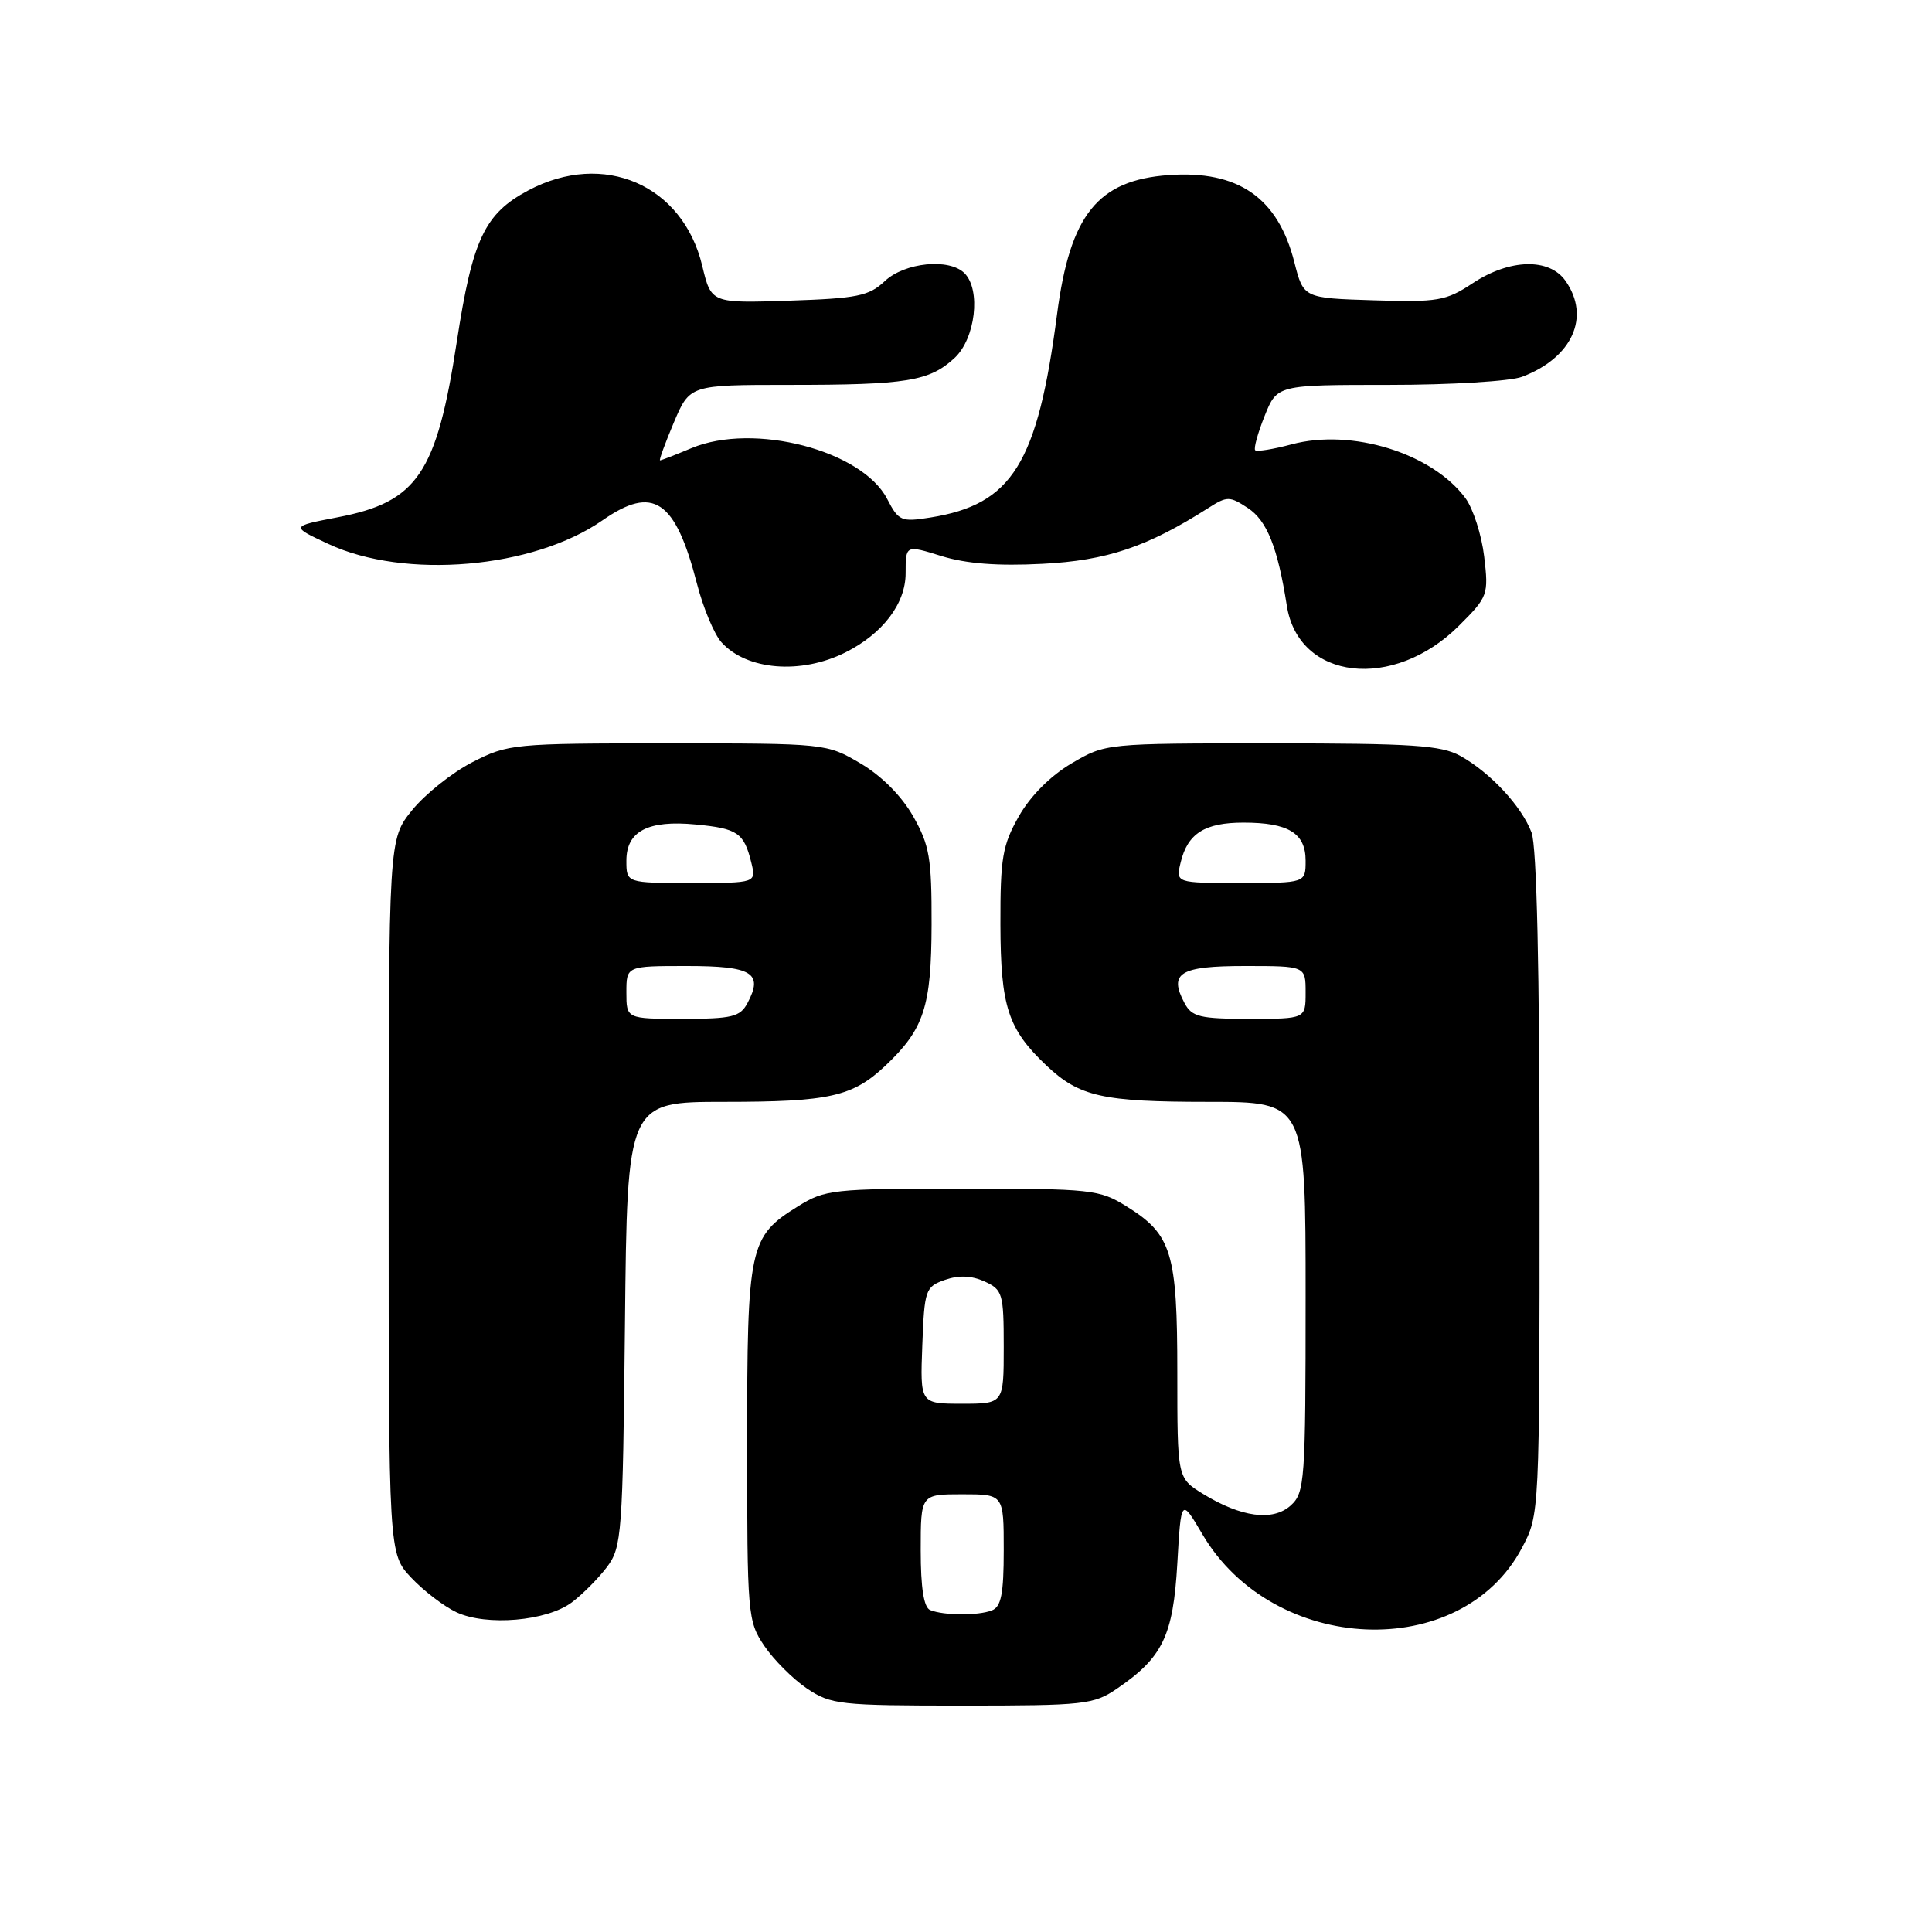 <?xml version="1.0" encoding="UTF-8" standalone="no"?>
<!DOCTYPE svg PUBLIC "-//W3C//DTD SVG 1.1//EN" "http://www.w3.org/Graphics/SVG/1.1/DTD/svg11.dtd" >
<svg xmlns="http://www.w3.org/2000/svg" xmlns:xlink="http://www.w3.org/1999/xlink" version="1.1" viewBox="0 0 256 256">
 <g >
 <path fill="currentColor"
d=" M 148.01 223.75 C 154.06 219.63 155.45 216.75 156.00 207.18 C 156.50 198.50 156.50 198.50 159.32 203.29 C 168.72 219.28 193.62 220.34 201.67 205.09 C 204.00 200.69 204.00 200.69 204.00 156.91 C 204.00 128.41 203.63 112.15 202.94 110.32 C 201.62 106.82 197.46 102.36 193.50 100.16 C 190.96 98.75 187.13 98.50 168.50 98.50 C 146.50 98.50 146.50 98.50 141.99 101.15 C 139.19 102.80 136.54 105.46 135.01 108.15 C 132.83 111.99 132.54 113.68 132.56 122.50 C 132.59 133.39 133.55 136.35 138.66 141.19 C 143.02 145.31 146.08 146.00 160.07 146.00 C 173.00 146.00 173.00 146.00 173.00 171.85 C 173.00 196.30 172.89 197.79 171.03 199.48 C 168.66 201.62 164.44 201.05 159.36 197.92 C 156.00 195.84 156.00 195.84 156.00 181.87 C 156.00 165.97 155.27 163.57 149.27 159.85 C 145.68 157.61 144.65 157.50 127.50 157.50 C 110.35 157.50 109.32 157.61 105.73 159.85 C 99.26 163.87 99.00 165.07 99.00 191.30 C 99.00 213.99 99.07 214.81 101.27 218.08 C 102.52 219.93 105.07 222.48 106.92 223.73 C 110.11 225.87 111.26 226.00 127.50 226.00 C 143.70 226.00 144.90 225.87 148.01 223.75 Z  M 75.76 212.33 C 77.20 211.25 79.30 209.13 80.44 207.62 C 82.39 205.00 82.52 203.34 82.81 175.43 C 83.11 146.00 83.11 146.00 95.99 146.00 C 109.92 146.00 112.98 145.31 117.34 141.19 C 122.45 136.35 123.41 133.39 123.44 122.50 C 123.46 113.68 123.17 111.99 120.99 108.15 C 119.46 105.46 116.81 102.80 114.01 101.15 C 109.52 98.51 109.42 98.50 88.47 98.50 C 68.00 98.50 67.32 98.57 62.58 101.00 C 59.90 102.38 56.32 105.24 54.61 107.35 C 51.50 111.19 51.50 111.19 51.50 158.53 C 51.50 205.87 51.50 205.87 54.50 209.06 C 56.15 210.81 58.85 212.87 60.50 213.64 C 64.48 215.49 72.44 214.81 75.76 212.33 Z  M 112.02 86.45 C 116.97 83.97 120.00 79.98 120.00 75.96 C 120.00 72.20 120.00 72.20 124.75 73.68 C 128.02 74.69 132.19 75.02 138.12 74.71 C 146.67 74.27 152.00 72.48 160.13 67.30 C 162.60 65.73 162.93 65.73 165.34 67.31 C 167.88 68.97 169.30 72.53 170.51 80.25 C 172.05 90.15 184.64 91.60 193.35 82.88 C 197.16 79.08 197.26 78.81 196.66 73.74 C 196.32 70.88 195.20 67.40 194.18 66.01 C 189.75 60.04 179.12 56.75 171.14 58.88 C 168.72 59.53 166.55 59.88 166.32 59.66 C 166.10 59.43 166.66 57.39 167.57 55.12 C 169.22 51.00 169.22 51.00 184.04 51.00 C 192.20 51.00 200.14 50.52 201.68 49.93 C 208.33 47.41 210.79 42.00 207.44 37.22 C 205.29 34.15 200.04 34.28 195.12 37.54 C 191.60 39.87 190.52 40.06 182.00 39.79 C 172.72 39.50 172.72 39.50 171.51 34.75 C 169.34 26.19 164.07 22.54 154.85 23.20 C 145.45 23.88 141.79 28.45 140.07 41.60 C 137.48 61.45 134.13 66.84 123.29 68.57 C 119.42 69.19 119.07 69.04 117.56 66.12 C 114.23 59.67 99.87 55.94 91.63 59.38 C 89.50 60.27 87.62 61.00 87.46 61.00 C 87.30 61.00 88.12 58.75 89.28 56.00 C 91.40 51.00 91.40 51.00 104.57 51.00 C 120.18 51.00 123.15 50.52 126.49 47.43 C 129.25 44.86 130.01 38.41 127.80 36.20 C 125.78 34.18 119.88 34.77 117.24 37.25 C 115.14 39.23 113.59 39.54 104.54 39.84 C 94.24 40.18 94.24 40.18 93.05 35.22 C 90.47 24.47 79.98 19.93 70.00 25.23 C 64.21 28.31 62.61 31.70 60.53 45.27 C 57.85 62.77 55.31 66.52 44.75 68.54 C 38.50 69.74 38.50 69.74 43.50 72.07 C 53.64 76.81 70.64 75.35 79.84 68.94 C 86.57 64.25 89.48 66.21 92.35 77.34 C 93.18 80.56 94.64 84.05 95.60 85.11 C 98.95 88.82 106.13 89.40 112.02 86.45 Z  M 123.25 213.34 C 122.41 213.00 122.00 210.41 122.00 205.42 C 122.00 198.00 122.00 198.00 127.50 198.00 C 133.00 198.00 133.00 198.00 133.00 205.39 C 133.00 211.21 132.66 212.92 131.42 213.39 C 129.58 214.10 125.06 214.07 123.25 213.34 Z  M 122.21 178.27 C 122.49 170.88 122.62 170.50 125.21 169.59 C 127.05 168.95 128.74 169.02 130.46 169.80 C 132.85 170.89 133.00 171.39 133.00 178.48 C 133.00 186.00 133.00 186.00 127.46 186.00 C 121.92 186.00 121.92 186.00 122.21 178.27 Z  M 156.96 132.92 C 154.82 128.92 156.32 128.00 164.97 128.00 C 173.00 128.00 173.00 128.00 173.00 131.50 C 173.00 135.00 173.00 135.00 165.54 135.00 C 159.00 135.00 157.93 134.74 156.96 132.92 Z  M 156.45 114.25 C 157.37 110.44 159.64 109.00 164.76 109.00 C 170.72 109.00 173.00 110.39 173.00 114.04 C 173.00 117.00 173.00 117.00 164.39 117.00 C 155.78 117.00 155.78 117.00 156.45 114.25 Z  M 83.00 131.50 C 83.00 128.00 83.00 128.00 91.03 128.00 C 99.68 128.00 101.18 128.92 99.04 132.92 C 98.07 134.74 97.00 135.00 90.46 135.00 C 83.00 135.00 83.00 135.00 83.00 131.50 Z  M 83.00 114.04 C 83.00 110.13 85.87 108.64 92.20 109.25 C 97.74 109.78 98.57 110.35 99.54 114.25 C 100.22 117.00 100.22 117.00 91.61 117.00 C 83.00 117.00 83.00 117.00 83.00 114.04 Z "/>
</g>
</svg>
